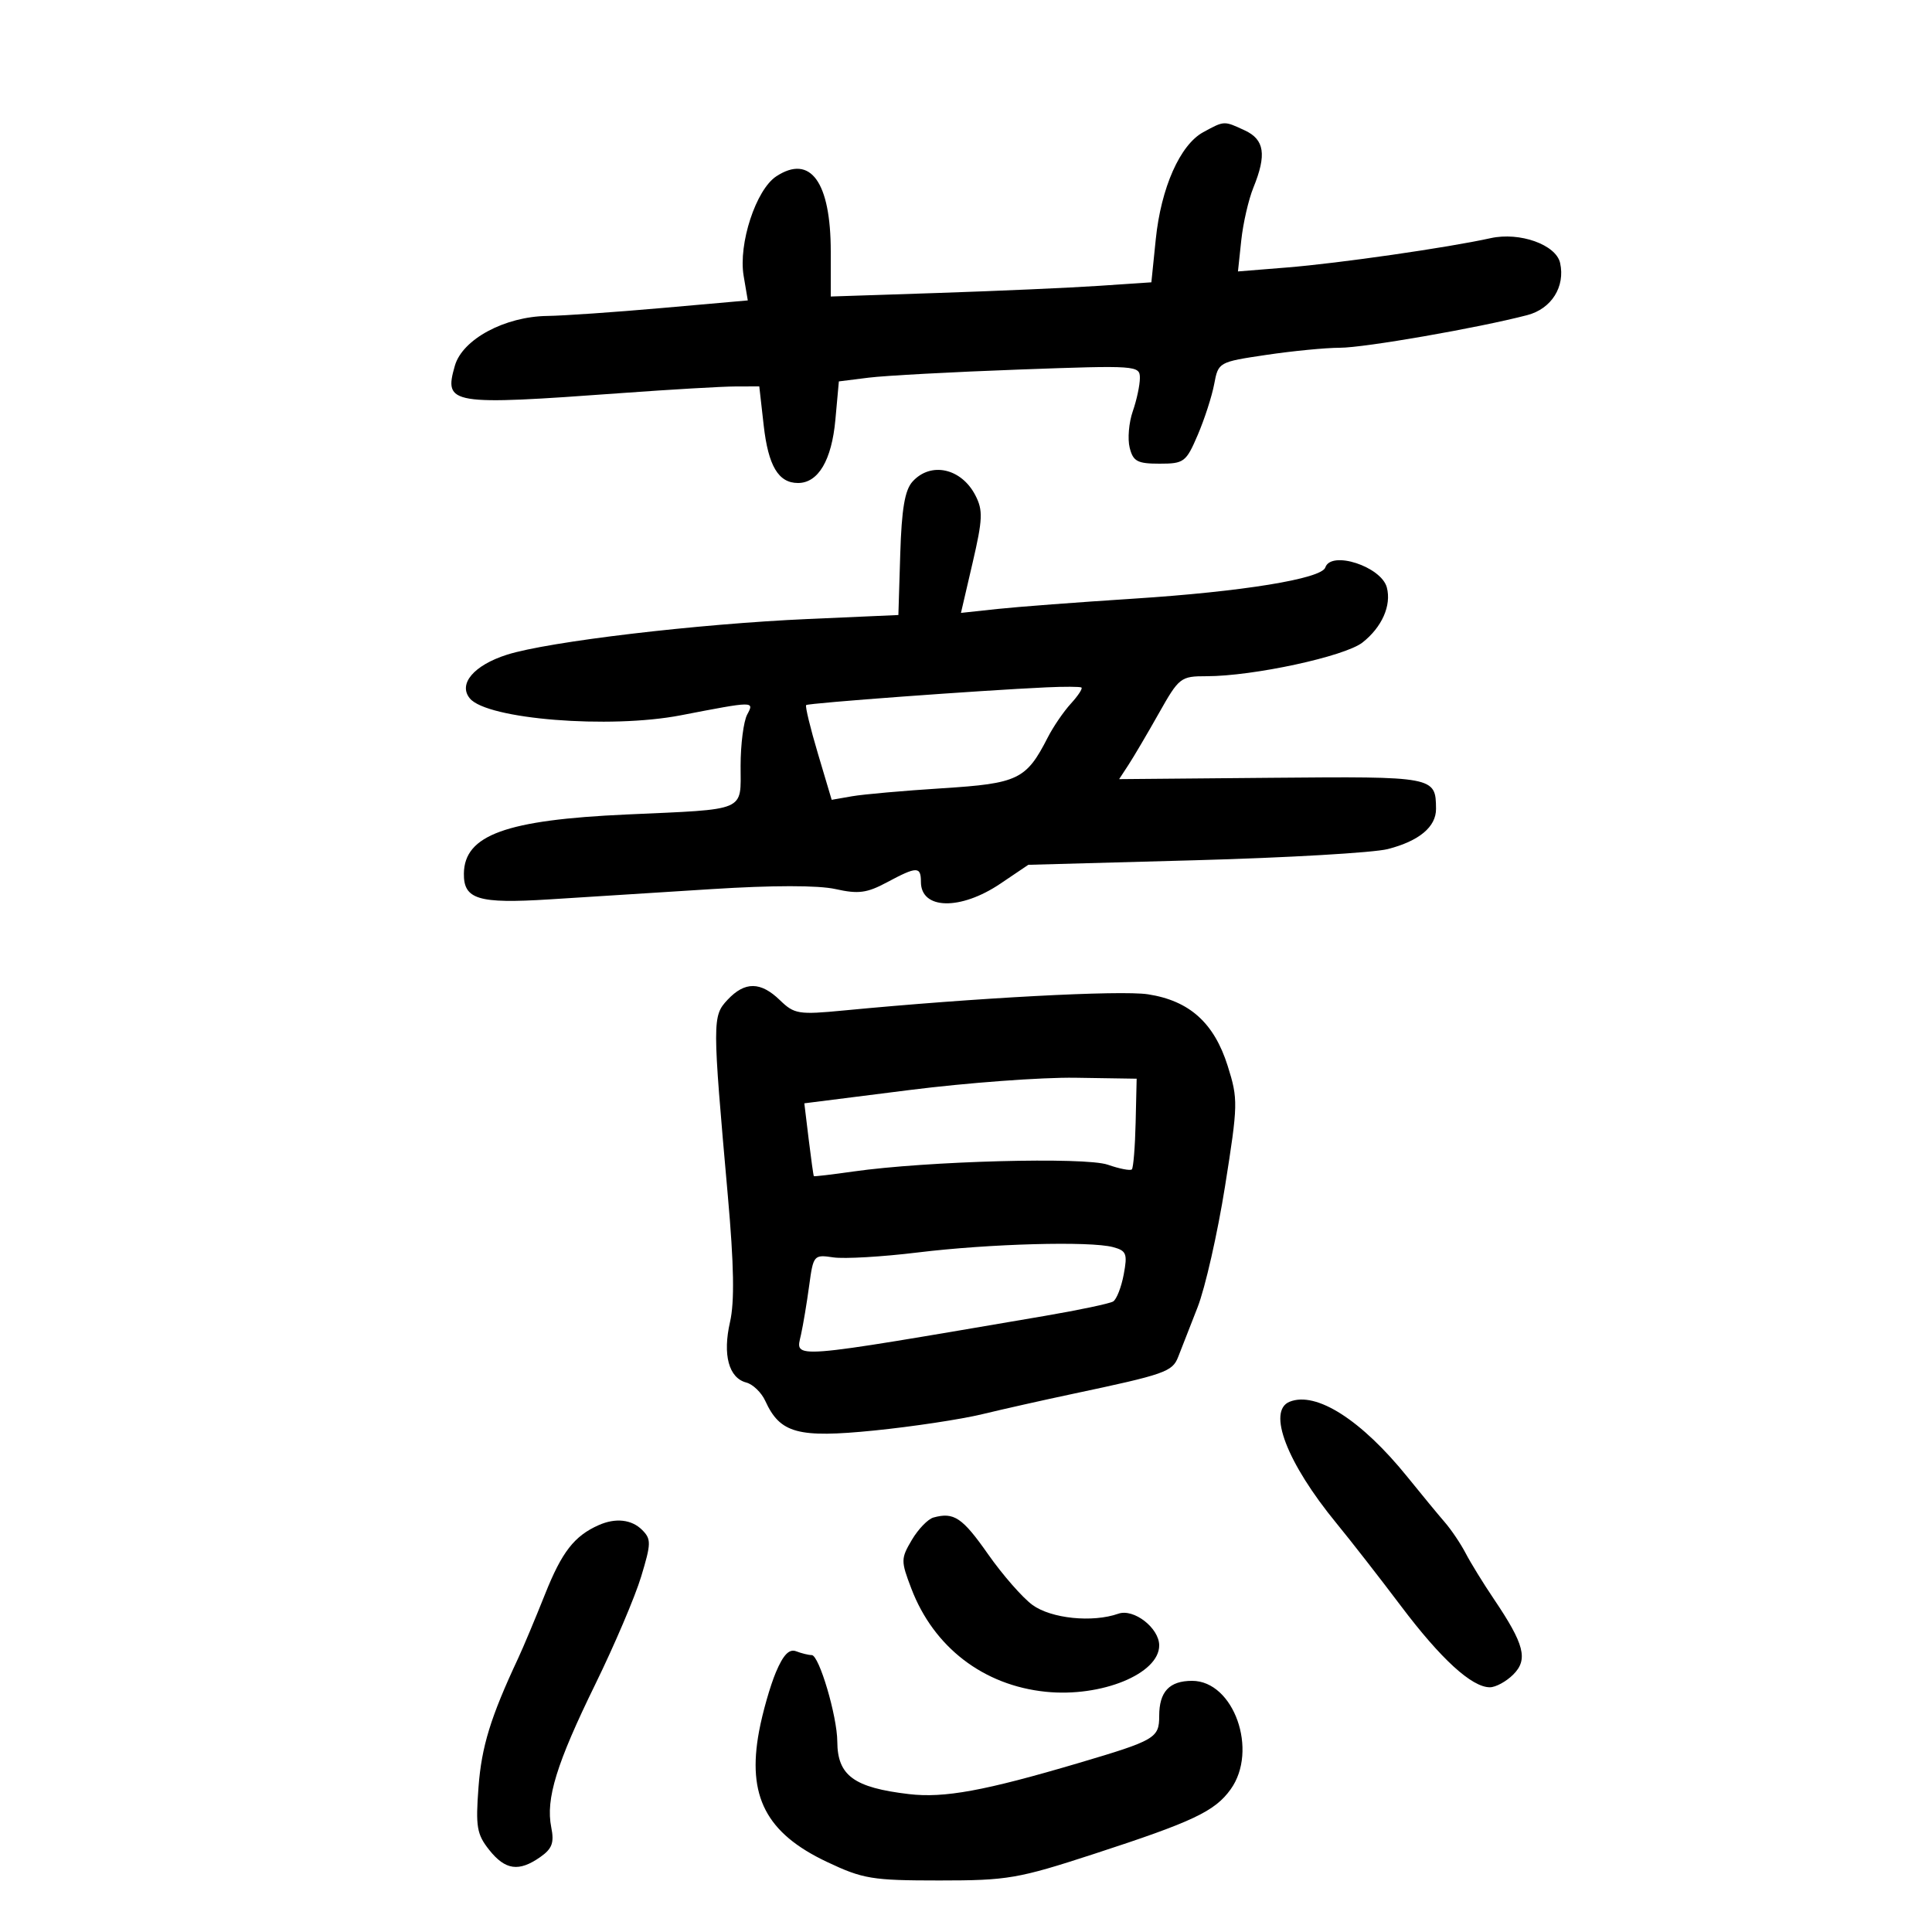 <svg xmlns="http://www.w3.org/2000/svg" width="300" height="300" viewBox="0 0 300 300" version="1.1">
	<path d="M 186.849 20.520 C 183.240 22.481, 180.284 29.145, 179.465 37.169 L 178.784 43.838 170.642 44.385 C 166.164 44.686, 154.963 45.181, 145.750 45.487 L 129 46.042 129 39.068 C 129 28.261, 125.848 23.904, 120.544 27.379 C 117.387 29.448, 114.630 37.853, 115.473 42.840 L 116.117 46.649 102.808 47.826 C 95.489 48.473, 87.475 49.029, 85 49.060 C 78.381 49.145, 71.806 52.683, 70.629 56.793 C 68.901 62.828, 69.824 62.980, 96.500 61.037 C 104.200 60.476, 112.165 60.014, 114.200 60.009 L 117.901 60 118.587 66.065 C 119.299 72.356, 120.876 75, 123.916 75 C 127.057 75, 129.148 71.463, 129.717 65.186 L 130.258 59.224 134.879 58.644 C 137.420 58.326, 147.938 57.758, 158.250 57.383 C 176.561 56.717, 177 56.748, 177 58.702 C 177 59.802, 176.503 62.127, 175.896 63.868 C 175.289 65.610, 175.072 68.152, 175.415 69.518 C 175.949 71.645, 176.612 72, 180.055 72 C 183.857 72, 184.173 71.762, 185.983 67.541 C 187.034 65.088, 188.184 61.536, 188.538 59.649 C 189.179 56.235, 189.223 56.210, 196.632 55.108 C 200.729 54.499, 205.864 54, 208.043 54 C 211.849 54, 229.561 50.916, 237.156 48.931 C 240.912 47.950, 243.068 44.526, 242.254 40.837 C 241.627 37.996, 235.986 35.981, 231.460 36.982 C 224.822 38.450, 207.942 40.881, 199.864 41.533 L 192.229 42.149 192.742 37.325 C 193.024 34.671, 193.872 30.983, 194.627 29.128 C 196.706 24.021, 196.353 21.671, 193.293 20.250 C 190.034 18.737, 190.141 18.732, 186.849 20.520 M 141.695 74.784 C 140.502 76.103, 140.005 79.035, 139.790 86.034 L 139.500 95.500 125.500 96.117 C 108.358 96.872, 85.160 99.621, 78.740 101.657 C 73.580 103.294, 71.100 106.211, 72.961 108.453 C 75.645 111.687, 94.648 113.208, 105.701 111.073 C 117.179 108.856, 117.147 108.857, 116.024 110.954 C 115.461 112.007, 115 115.590, 115 118.915 C 115 126.118, 116.163 125.621, 97.295 126.473 C 78.582 127.317, 72.121 129.659, 72.032 135.628 C 71.972 139.654, 74.254 140.349, 85.282 139.657 C 90.902 139.304, 102.250 138.586, 110.500 138.061 C 119.986 137.457, 127.061 137.456, 129.747 138.057 C 133.288 138.849, 134.615 138.674, 137.732 137.004 C 142.374 134.516, 143 134.508, 143 136.941 C 143 141.261, 149.144 141.394, 155.344 137.210 L 159.676 134.287 185.588 133.579 C 199.839 133.190, 213.300 132.409, 215.500 131.843 C 220.369 130.590, 223.005 128.390, 222.985 125.595 C 222.948 120.582, 222.786 120.552, 197.447 120.775 L 173.780 120.984 175.245 118.742 C 176.050 117.509, 178.168 113.912, 179.950 110.750 C 183.083 105.192, 183.330 105, 187.345 105.002 C 194.576 105.006, 208.825 101.925, 211.571 99.765 C 214.590 97.391, 216.081 94.024, 215.350 91.229 C 214.498 87.972, 206.690 85.429, 205.794 88.117 C 205.209 89.874, 192.891 91.877, 176 92.961 C 167.475 93.508, 157.961 94.229, 154.858 94.563 L 149.217 95.171 151.028 87.380 C 152.600 80.616, 152.657 79.237, 151.456 76.916 C 149.270 72.688, 144.529 71.652, 141.695 74.784 M 162.500 106.730 C 152.172 107.205, 125.492 109.175, 125.181 109.485 C 125.004 109.663, 125.822 113.046, 127.001 117.002 L 129.143 124.196 132.321 123.641 C 134.070 123.336, 140.380 122.778, 146.344 122.400 C 158.101 121.657, 159.357 121.050, 162.702 114.500 C 163.544 112.850, 165.158 110.489, 166.288 109.254 C 167.417 108.019, 168.152 106.894, 167.921 106.754 C 167.689 106.614, 165.250 106.603, 162.500 106.730 M 112.972 155.250 C 110.600 157.784, 110.601 158.469, 113.018 185.684 C 113.975 196.456, 114.073 202.152, 113.356 205.285 C 112.192 210.372, 113.159 213.967, 115.881 214.679 C 116.912 214.949, 118.241 216.233, 118.833 217.532 C 121.128 222.570, 123.892 223.322, 135.737 222.131 C 141.657 221.536, 149.200 220.397, 152.500 219.600 C 155.800 218.802, 162.100 217.388, 166.500 216.456 C 180.935 213.399, 182.046 213.010, 182.947 210.699 C 183.419 209.490, 184.774 206.025, 185.958 203 C 187.141 199.975, 189.061 191.516, 190.223 184.202 C 192.247 171.455, 192.265 170.681, 190.636 165.515 C 188.527 158.823, 184.694 155.383, 178.245 154.392 C 174.003 153.741, 151.464 154.941, 131 156.908 C 124.008 157.580, 123.338 157.472, 121.114 155.315 C 118.108 152.399, 115.659 152.380, 112.972 155.250 M 141.198 169.263 L 124.896 171.322 125.573 176.911 C 125.946 179.985, 126.307 182.560, 126.375 182.633 C 126.444 182.707, 129.200 182.382, 132.500 181.911 C 143.912 180.282, 168.487 179.626, 172.015 180.856 C 173.835 181.490, 175.517 181.816, 175.753 181.580 C 175.989 181.345, 176.253 178.080, 176.341 174.326 L 176.500 167.500 167 167.352 C 161.775 167.270, 150.164 168.130, 141.198 169.263 M 142.500 194.483 C 137 195.155, 131.106 195.499, 129.402 195.246 C 126.368 194.797, 126.290 194.889, 125.646 199.644 C 125.284 202.315, 124.713 205.738, 124.377 207.250 C 123.526 211.084, 121.918 211.207, 162.196 204.339 C 167.528 203.429, 172.325 202.417, 172.854 202.090 C 173.383 201.763, 174.121 199.871, 174.493 197.887 C 175.096 194.677, 174.912 194.209, 172.835 193.653 C 169.256 192.694, 153.641 193.122, 142.500 194.483 M 200.250 217.662 C 196.729 219.083, 199.839 227.165, 207.499 236.500 C 209.755 239.250, 214.274 245.047, 217.540 249.382 C 223.746 257.618, 228.540 262, 231.344 262 C 232.255 262, 233.892 261.108, 234.982 260.018 C 237.318 257.682, 236.712 255.326, 231.964 248.292 C 230.333 245.875, 228.366 242.682, 227.594 241.198 C 226.822 239.714, 225.360 237.542, 224.345 236.372 C 223.330 235.201, 220.732 232.051, 218.570 229.372 C 211.407 220.491, 204.376 215.997, 200.250 217.662 M 144.944 235.641 C 144.089 235.878, 142.579 237.442, 141.590 239.117 C 139.875 242.021, 139.871 242.375, 141.518 246.687 C 144.993 255.784, 152.707 261.705, 162.378 262.696 C 171.018 263.581, 180 259.913, 180 255.500 C 180 252.800, 176.049 249.733, 173.658 250.575 C 169.644 251.990, 163.233 251.336, 160.322 249.216 C 158.780 248.093, 155.677 244.547, 153.427 241.337 C 149.433 235.639, 148.126 234.761, 144.944 235.641 M 92.966 236.820 C 89.184 238.497, 87.255 240.974, 84.652 247.500 C 83.117 251.350, 81.229 255.850, 80.457 257.500 C 76.178 266.645, 74.778 271.194, 74.303 277.500 C 73.840 283.654, 74.040 284.832, 75.961 287.250 C 78.460 290.396, 80.564 290.694, 83.877 288.373 C 85.738 287.070, 86.080 286.149, 85.598 283.738 C 84.717 279.337, 86.408 273.854, 92.453 261.500 C 95.414 255.450, 98.611 247.943, 99.557 244.818 C 101.121 239.658, 101.135 238.992, 99.711 237.568 C 98.078 235.935, 95.587 235.659, 92.966 236.820 M 120.482 259.662 C 119.593 261.773, 118.416 265.895, 117.869 268.821 C 115.981 278.904, 118.961 284.647, 128.398 289.112 C 134.010 291.766, 135.413 291.998, 145.863 291.999 C 156.463 292, 158.075 291.723, 169.863 287.882 C 185.257 282.865, 188.632 281.270, 191.093 277.846 C 195.425 271.816, 191.585 261, 185.111 261 C 181.576 261, 180 262.682, 180 266.456 C 180 269.881, 179.387 270.240, 167.500 273.757 C 152.877 278.084, 146.622 279.231, 141.148 278.588 C 132.589 277.582, 130.042 275.715, 130.015 270.432 C 129.996 266.485, 127.190 257, 126.043 257 C 125.559 257, 124.474 256.736, 123.632 256.412 C 122.546 255.996, 121.629 256.943, 120.482 259.662" stroke="none" fill="black" fill-rule="evenodd"/>
</svg>